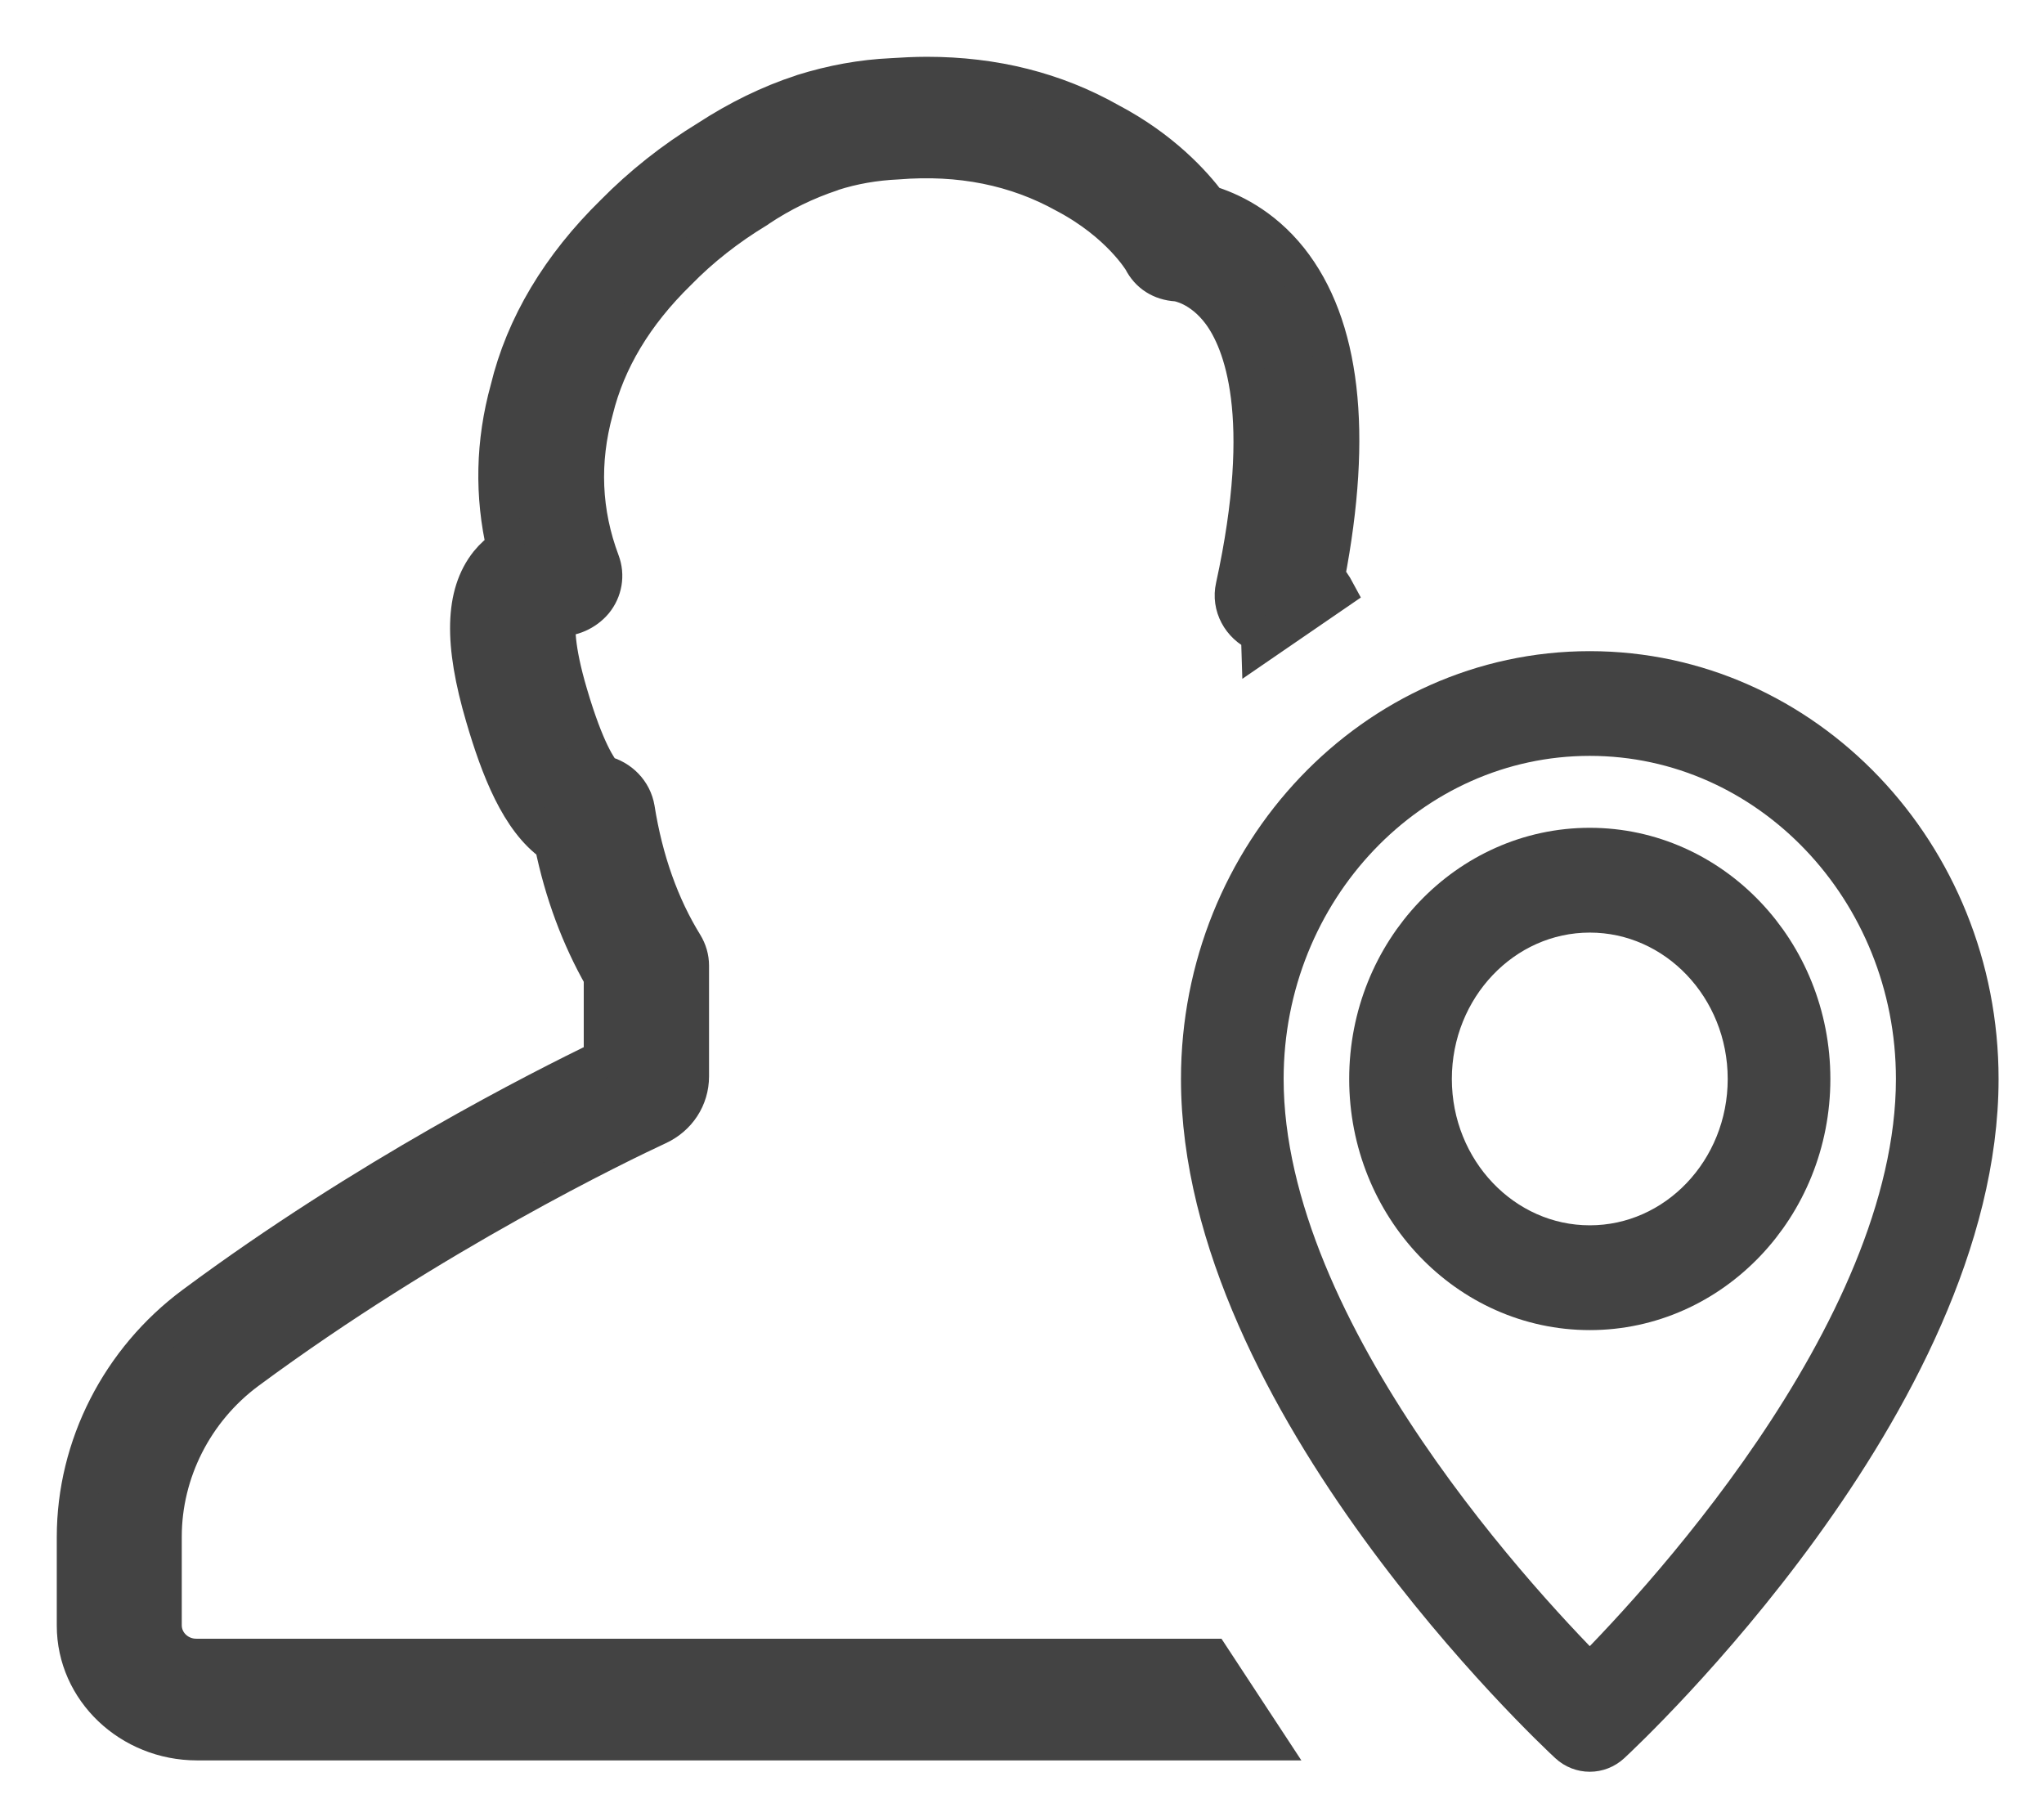 <svg width="27" height="24" viewBox="0 0 27 24" fill="none" xmlns="http://www.w3.org/2000/svg">
<path d="M21 23C20.934 23 20.869 22.976 20.816 22.927C20.619 22.744 16 18.417 16 14.25C16 11.355 18.243 9 21 9C23.757 9 26 11.355 26 14.25C26 18.417 21.381 22.744 21.184 22.927C21.131 22.976 21.066 23 21 23ZM21 9.583C18.549 9.583 16.556 11.677 16.556 14.25C16.556 17.702 20.139 21.459 21 22.311C21.861 21.459 25.444 17.702 25.444 14.25C25.444 11.677 23.451 9.583 21 9.583Z" fill="#434343"/>
<path d="M21 17.167C19.468 17.167 18.222 15.858 18.222 14.25C18.222 12.642 19.468 11.333 21 11.333C22.532 11.333 23.778 12.642 23.778 14.25C23.778 15.858 22.532 17.167 21 17.167ZM21 11.917C19.775 11.917 18.778 12.963 18.778 14.25C18.778 15.537 19.775 16.583 21 16.583C22.226 16.583 23.222 15.537 23.222 14.25C23.222 12.963 22.226 11.917 21 11.917Z" fill="#434343"/>
<path d="M21 23C20.934 23 20.869 22.976 20.816 22.927C20.619 22.744 16 18.417 16 14.25C16 11.355 18.243 9 21 9C23.757 9 26 11.355 26 14.25C26 18.417 21.381 22.744 21.184 22.927C21.131 22.976 21.066 23 21 23ZM21 9.583C18.549 9.583 16.556 11.677 16.556 14.25C16.556 17.702 20.139 21.459 21 22.311C21.861 21.459 25.444 17.702 25.444 14.25C25.444 11.677 23.451 9.583 21 9.583Z" stroke="#434343" stroke-width="0.8"/>
<path d="M21 17.167C19.468 17.167 18.222 15.858 18.222 14.25C18.222 12.642 19.468 11.333 21 11.333C22.532 11.333 23.778 12.642 23.778 14.25C23.778 15.858 22.532 17.167 21 17.167ZM21 11.917C19.775 11.917 18.778 12.963 18.778 14.25C18.778 15.537 19.775 16.583 21 16.583C22.226 16.583 23.222 15.537 23.222 14.25C23.222 12.963 22.226 11.917 21 11.917Z" stroke="#434343" stroke-width="0.8"/>
<path d="M17.515 7.619C17.883 5.707 17.718 4.298 17.03 3.43C16.666 2.975 16.242 2.782 15.959 2.696C15.756 2.426 15.346 1.972 14.653 1.607C13.936 1.202 13.13 1 12.243 1C12.082 1 11.922 1.009 11.781 1.018C11.385 1.036 10.993 1.108 10.606 1.229C10.602 1.229 10.597 1.234 10.592 1.234C10.168 1.373 9.753 1.576 9.352 1.837C8.895 2.116 8.475 2.449 8.112 2.818C7.4 3.515 6.928 4.303 6.725 5.144C6.532 5.842 6.518 6.544 6.678 7.232C6.593 7.291 6.518 7.358 6.452 7.439C6.126 7.849 6.112 8.492 6.4 9.469C6.598 10.144 6.862 10.832 7.31 11.143C7.442 11.791 7.664 12.38 7.961 12.902V13.987C7.15 14.378 4.834 15.548 2.561 17.236C1.585 17.96 1 19.103 1 20.3V21.47C1 22.316 1.722 23 2.603 23H16.727L16 21.893H2.603C2.353 21.898 2.151 21.704 2.151 21.465V20.296C2.151 19.441 2.566 18.622 3.264 18.104C5.716 16.291 8.211 15.094 8.687 14.873C8.951 14.752 9.116 14.5 9.116 14.216V12.754C9.116 12.655 9.088 12.56 9.036 12.475C8.725 11.971 8.508 11.368 8.399 10.679C8.362 10.459 8.192 10.283 7.97 10.229C7.909 10.162 7.734 9.919 7.513 9.167C7.329 8.546 7.343 8.258 7.362 8.155C7.546 8.164 7.73 8.083 7.848 7.943C7.97 7.795 8.003 7.597 7.937 7.421C7.692 6.769 7.664 6.098 7.852 5.414C8.013 4.757 8.38 4.145 8.951 3.587C9.258 3.272 9.611 2.998 9.989 2.768C9.993 2.764 10.003 2.759 10.008 2.755C10.323 2.543 10.654 2.386 10.979 2.278C10.984 2.278 10.988 2.273 10.988 2.273C11.267 2.183 11.554 2.134 11.856 2.12C12.681 2.053 13.422 2.201 14.077 2.566C14.794 2.944 15.087 3.439 15.087 3.439C15.176 3.614 15.336 3.718 15.544 3.731C15.558 3.731 15.865 3.776 16.129 4.132C16.407 4.51 16.803 5.482 16.308 7.75C16.251 8.002 16.388 8.254 16.629 8.362C16.636 8.387 16.645 8.431 16.647 8.5L17.65 7.812C17.612 7.741 17.567 7.677 17.515 7.619Z" fill="#434343" stroke="#434343" stroke-width="0.5"/>
</svg>
